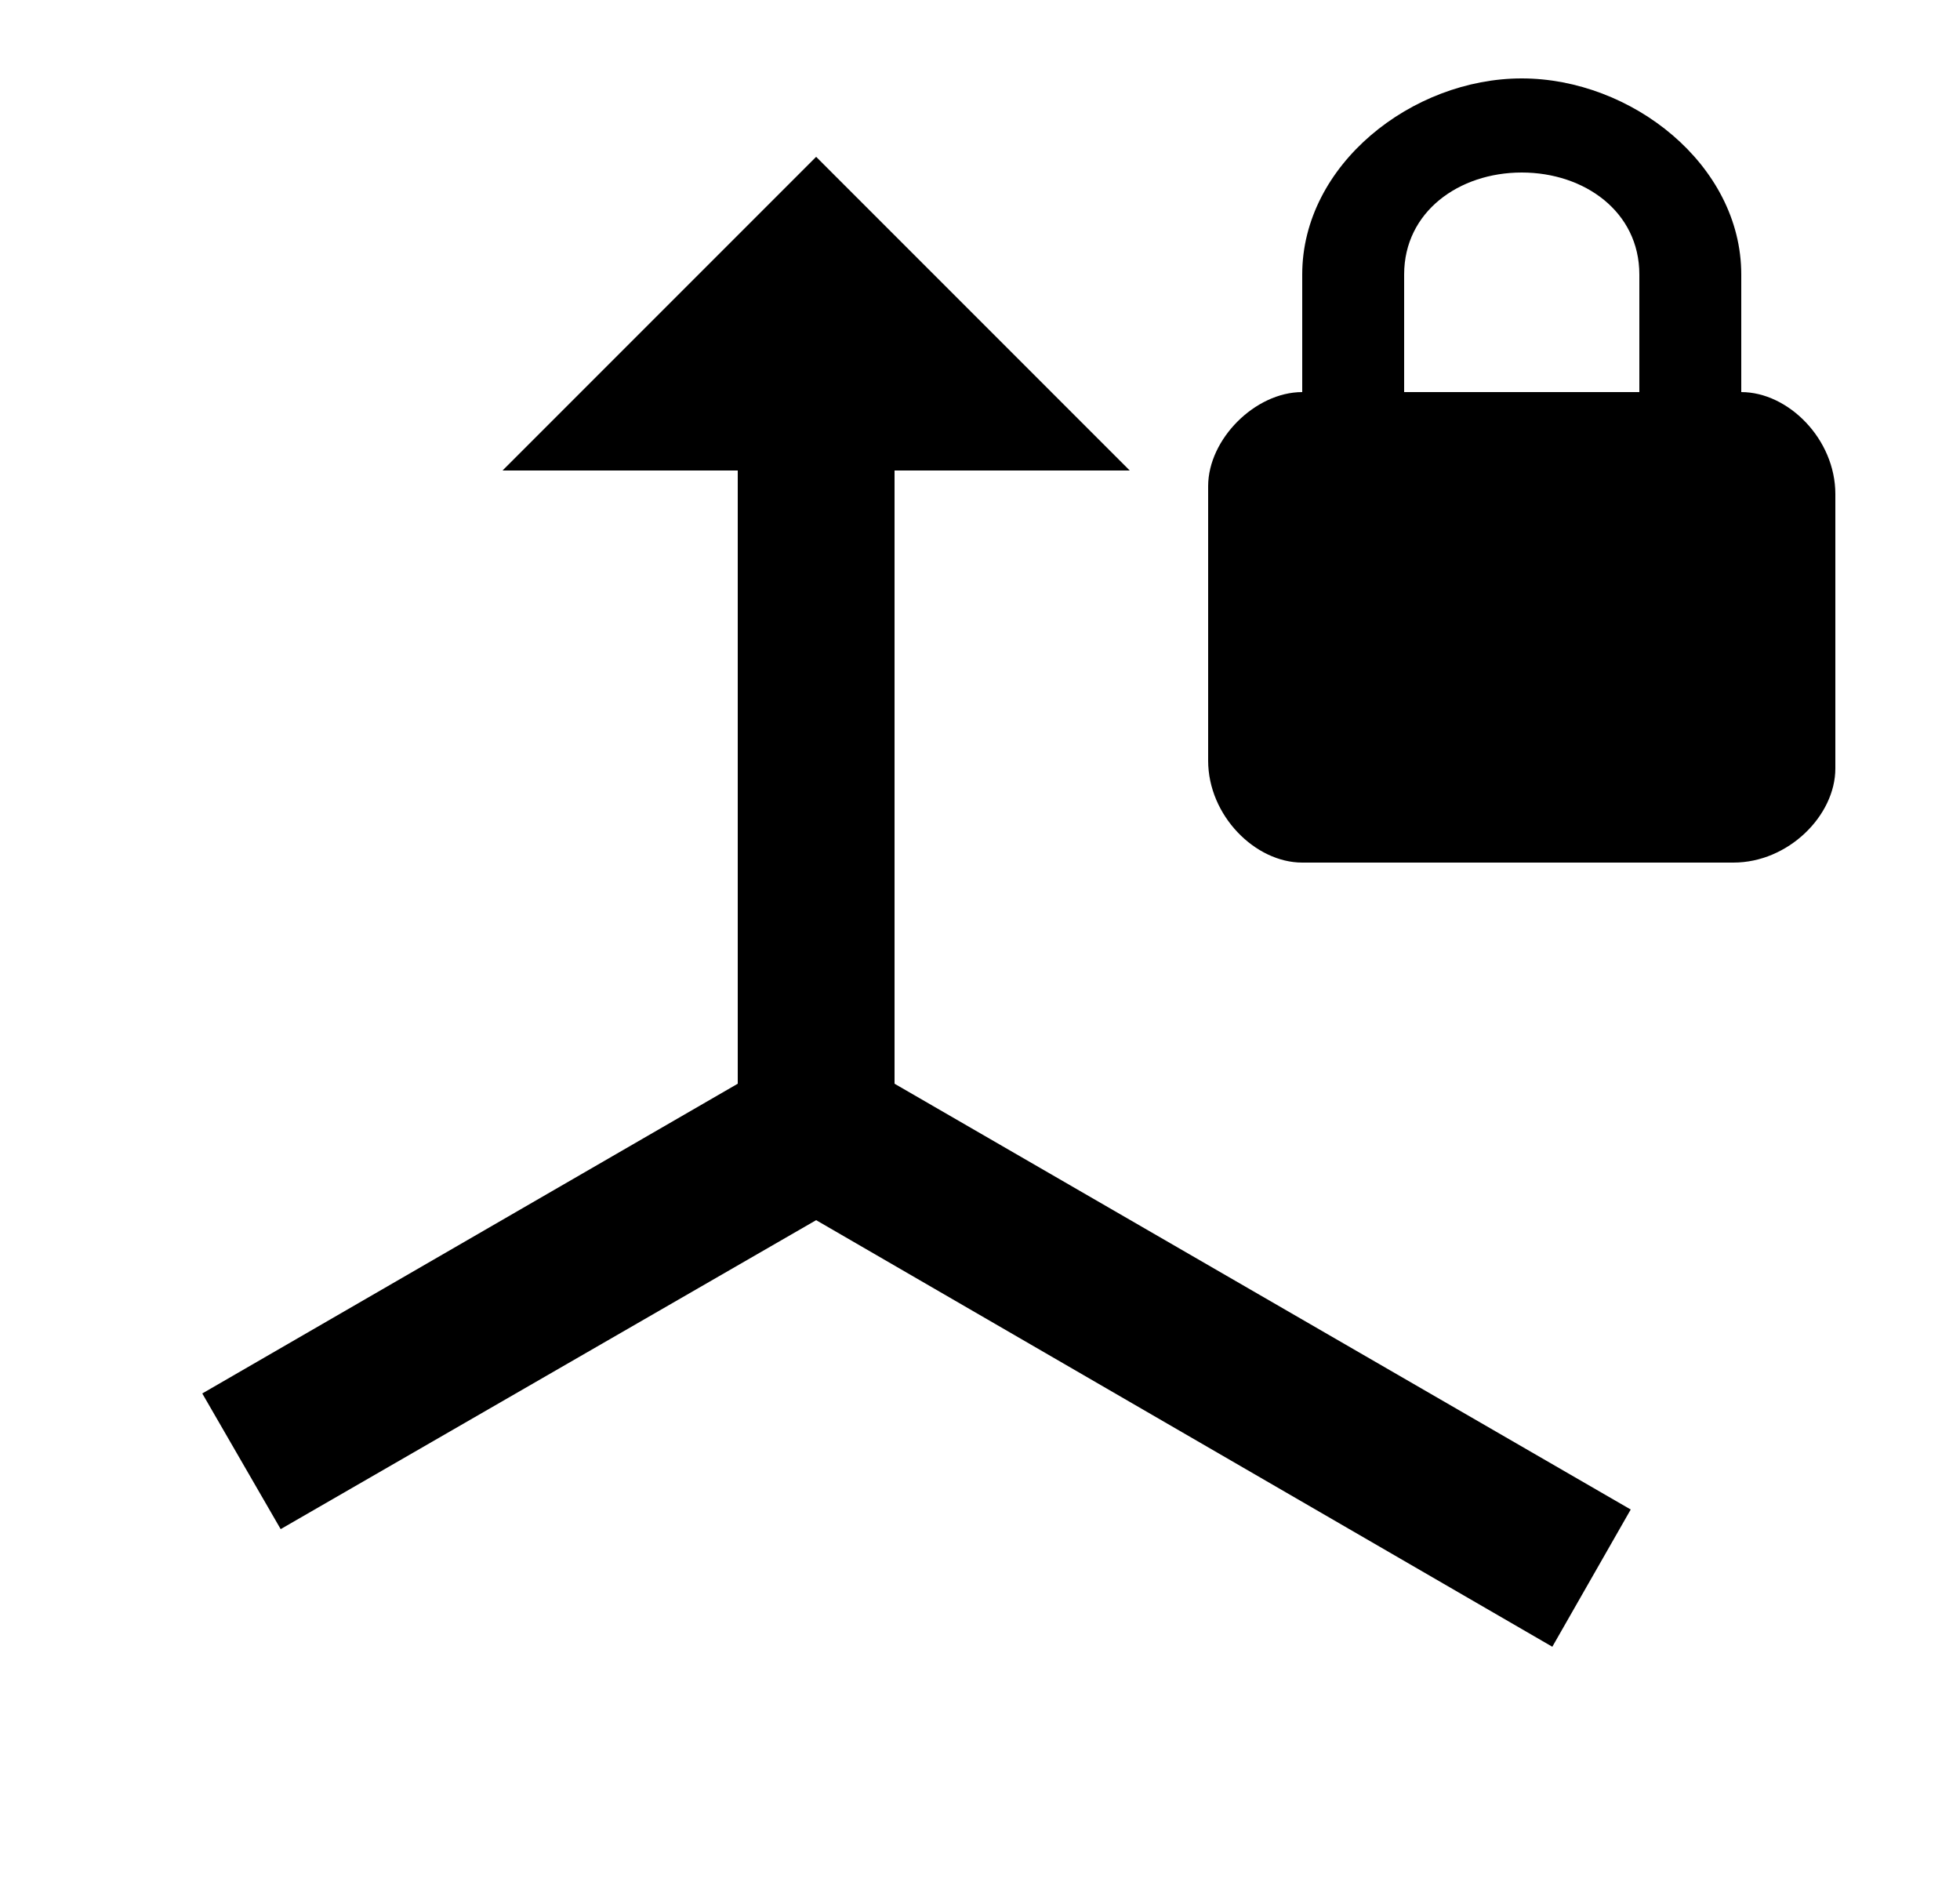 <svg width="25" height="24" viewBox="0 0 25 24" fill="none" xmlns="http://www.w3.org/2000/svg">
<g id="109">
<path id="Vector" d="M22.21 5C22.81 5 23.41 5.6 23.41 6.3V9.8C23.41 10.4 22.81 11 22.11 11H16.61C16.01 11 15.41 10.4 15.41 9.7V6.2C15.41 5.6 16.01 5 16.61 5V3.5C16.61 2.1 18.01 1 19.41 1C20.81 1 22.21 2.1 22.21 3.5V5ZM20.91 5V3.5C20.91 2.7 20.21 2.2 19.41 2.2C18.61 2.2 17.91 2.7 17.91 3.5V5H20.91ZM10.41 2L14.41 6H11.41V13.82L20.8 19.25L19.8 21L10.41 15.56L3.58 19.5L2.58 17.77L9.41 13.82V6H6.41L10.41 2Z" fill="black"/>
</g>
</svg>
